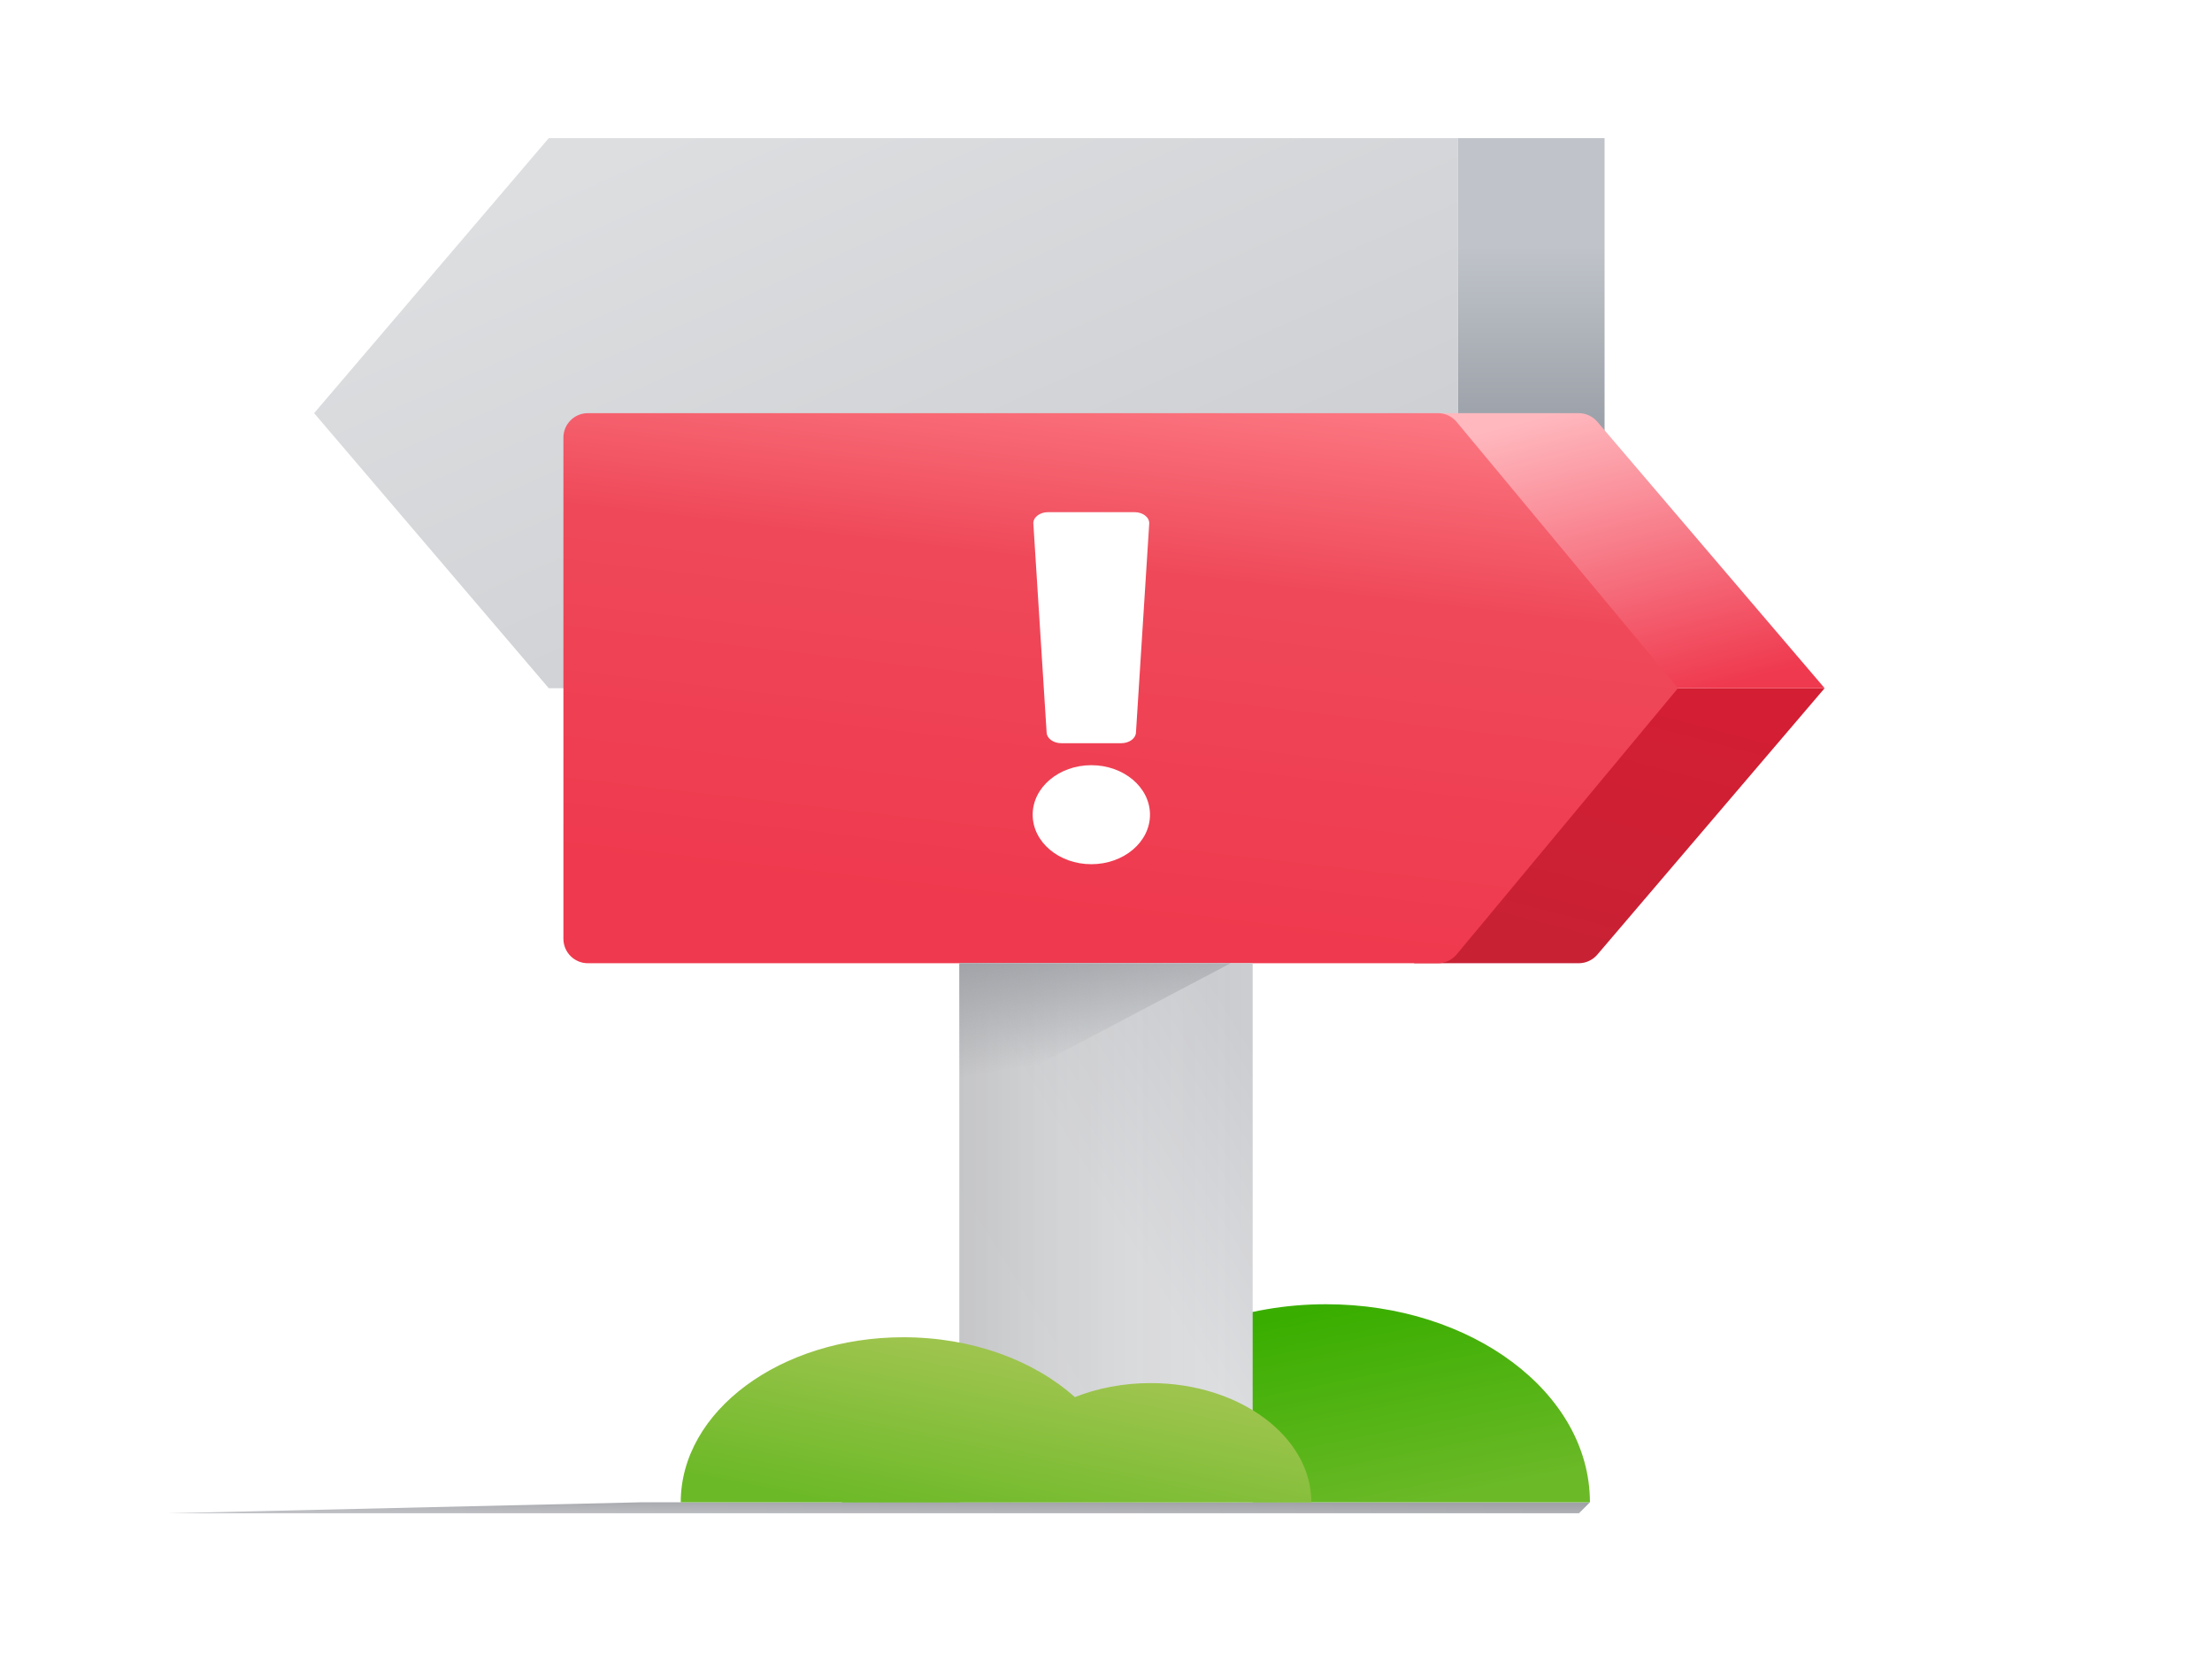 <svg width="181" height="136" viewBox="0 0 181 136" fill="none" xmlns="http://www.w3.org/2000/svg">
<g id="address 1">
<g id="Group" filter="url(#filter0_f_3022_4344)">
<path id="Vector" fill-rule="evenodd" clip-rule="evenodd" d="M130.103 122.9L129.201 123.8H52.511H13.703L52.511 122.9H130.103Z" fill="url(#paint0_linear_3022_4344)"/>
</g>
<path id="Vector_2" fill-rule="evenodd" clip-rule="evenodd" d="M131.297 11.301H119.297V56.301H131.297V11.301Z" fill="url(#paint1_linear_3022_4344)"/>
<path id="Vector_3" fill-rule="evenodd" clip-rule="evenodd" d="M119.303 11.301H44.903L25.703 33.801L44.903 56.301H119.303V11.301Z" fill="url(#paint2_linear_3022_4344)"/>
<path id="Vector_4" fill-rule="evenodd" clip-rule="evenodd" d="M149.303 56.301H134.903L115.703 78.801H129.18C129.766 78.801 130.322 78.544 130.702 78.099L149.303 56.301Z" fill="url(#paint3_linear_3022_4344)"/>
<path id="Vector_5" fill-rule="evenodd" clip-rule="evenodd" d="M115.703 33.801H129.18C129.766 33.801 130.322 34.057 130.702 34.502L149.303 56.301H134.903L115.703 33.801Z" fill="url(#paint4_linear_3022_4344)"/>
<path id="Vector_6" fill-rule="evenodd" clip-rule="evenodd" d="M46.102 35.801C46.102 34.696 46.997 33.801 48.102 33.801H117.656C118.251 33.801 118.814 34.065 119.194 34.522L137.302 56.301L119.194 78.079C118.814 78.536 118.251 78.801 117.656 78.801H48.102C46.997 78.801 46.102 77.905 46.102 76.801V35.801Z" fill="url(#paint5_linear_3022_4344)"/>
<path id="Vector_7" fill-rule="evenodd" clip-rule="evenodd" d="M68.898 122.899H130.098C130.098 113.952 120.427 106.699 108.498 106.699C101.799 106.699 95.812 108.987 91.85 112.577C89.659 111.698 87.157 111.199 84.498 111.199C75.883 111.199 68.898 116.437 68.898 122.899Z" fill="url(#paint6_linear_3022_4344)"/>
<path id="Vector_8" d="M102.5 78.801H78.5V122.901H102.5V78.801Z" fill="url(#paint7_linear_3022_4344)"/>
<path id="Vector_9" d="M102.5 78.801H78.5V122.901H102.5V78.801Z" fill="url(#paint8_linear_3022_4344)"/>
<path id="Vector_10" fill-rule="evenodd" clip-rule="evenodd" d="M107.303 122.9H55.703C55.703 115.444 63.857 109.4 73.915 109.4C79.564 109.4 84.611 111.306 87.952 114.298C89.799 113.566 91.909 113.15 94.15 113.15C101.414 113.15 107.303 117.515 107.303 122.9Z" fill="url(#paint9_linear_3022_4344)"/>
<path id="Vector_11" fill-rule="evenodd" clip-rule="evenodd" d="M78.5 78.801H100.7L78.5 90.501V78.801Z" fill="url(#paint10_linear_3022_4344)"/>
<path id="Vector_12" fill-rule="evenodd" clip-rule="evenodd" d="M84.556 42.843C84.523 42.33 85.07 41.9 85.755 41.9H92.838C93.523 41.9 94.069 42.33 94.036 42.843L92.951 59.943C92.92 60.423 92.392 60.8 91.752 60.8H86.84C86.2 60.8 85.672 60.423 85.642 59.943L84.556 42.843Z" fill="white"/>
<path id="Vector_13" d="M94.1 66.65C94.1 68.886 91.951 70.7 89.3 70.7C86.649 70.7 84.5 68.886 84.5 66.65C84.5 64.413 86.649 62.6 89.3 62.6C91.951 62.6 94.1 64.413 94.1 66.65Z" fill="white"/>
</g>
<defs>
<filter id="filter0_f_3022_4344" x="10.985" y="120.182" width="121.835" height="6.337" filterUnits="userSpaceOnUse" color-interpolation-filters="sRGB">
<feFlood flood-opacity="0" result="BackgroundImageFix"/>
<feBlend mode="normal" in="SourceGraphic" in2="BackgroundImageFix" result="shape"/>
<feGaussianBlur stdDeviation="1.359" result="effect1_foregroundBlur_3022_4344"/>
</filter>
<linearGradient id="paint0_linear_3022_4344" x1="63.124" y1="122.639" x2="63.112" y2="124.179" gradientUnits="userSpaceOnUse">
<stop stop-color="#A1A3A8"/>
<stop offset="1" stop-color="#C1C3C7"/>
</linearGradient>
<linearGradient id="paint1_linear_3022_4344" x1="130.12" y1="20.13" x2="130.12" y2="56.301" gradientUnits="userSpaceOnUse">
<stop stop-color="#C0C4CA"/>
<stop offset="1" stop-color="#676E79"/>
</linearGradient>
<linearGradient id="paint2_linear_3022_4344" x1="76.012" y1="1.065" x2="100.55" y2="56.021" gradientUnits="userSpaceOnUse">
<stop stop-color="#DDDEE0"/>
<stop offset="1" stop-color="#CACCD0"/>
</linearGradient>
<linearGradient id="paint3_linear_3022_4344" x1="156.429" y1="60.685" x2="150.097" y2="84.949" gradientUnits="userSpaceOnUse">
<stop stop-color="#D41E33"/>
<stop offset="1" stop-color="#C82134"/>
</linearGradient>
<linearGradient id="paint4_linear_3022_4344" x1="110.644" y1="38.044" x2="116.746" y2="62.204" gradientUnits="userSpaceOnUse">
<stop stop-color="#FFB8BE"/>
<stop offset="1" stop-color="#EF394E"/>
</linearGradient>
<linearGradient id="paint5_linear_3022_4344" x1="138.553" y1="80.945" x2="144.178" y2="32.777" gradientUnits="userSpaceOnUse">
<stop stop-color="#EF394E"/>
<stop offset="0.593" stop-color="#EF4959"/>
<stop offset="1" stop-color="#FF848D"/>
</linearGradient>
<linearGradient id="paint6_linear_3022_4344" x1="106.276" y1="107.541" x2="109.639" y2="124.371" gradientUnits="userSpaceOnUse">
<stop stop-color="#39AE00"/>
<stop offset="1" stop-color="#6BB927"/>
</linearGradient>
<linearGradient id="paint7_linear_3022_4344" x1="89.435" y1="64.208" x2="58.932" y2="83.099" gradientUnits="userSpaceOnUse">
<stop stop-color="#CACCD0"/>
<stop offset="0.486" stop-color="#DCDDDF"/>
<stop offset="1" stop-color="#DDDEE0"/>
</linearGradient>
<linearGradient id="paint8_linear_3022_4344" x1="102.5" y1="67.015" x2="78.5" y2="67.015" gradientUnits="userSpaceOnUse">
<stop stop-color="white" stop-opacity="0.01"/>
<stop offset="1" stop-opacity="0.109"/>
</linearGradient>
<linearGradient id="paint9_linear_3022_4344" x1="75.788" y1="110.102" x2="73.016" y2="124.139" gradientUnits="userSpaceOnUse">
<stop stop-color="#9DC44D"/>
<stop offset="1" stop-color="#6BB927"/>
</linearGradient>
<linearGradient id="paint10_linear_3022_4344" x1="70.417" y1="80.154" x2="71.944" y2="89.278" gradientUnits="userSpaceOnUse">
<stop stop-color="#A1A3A8"/>
<stop offset="1" stop-color="#A1A3A8" stop-opacity="0.01"/>
</linearGradient>
</defs>
</svg>
